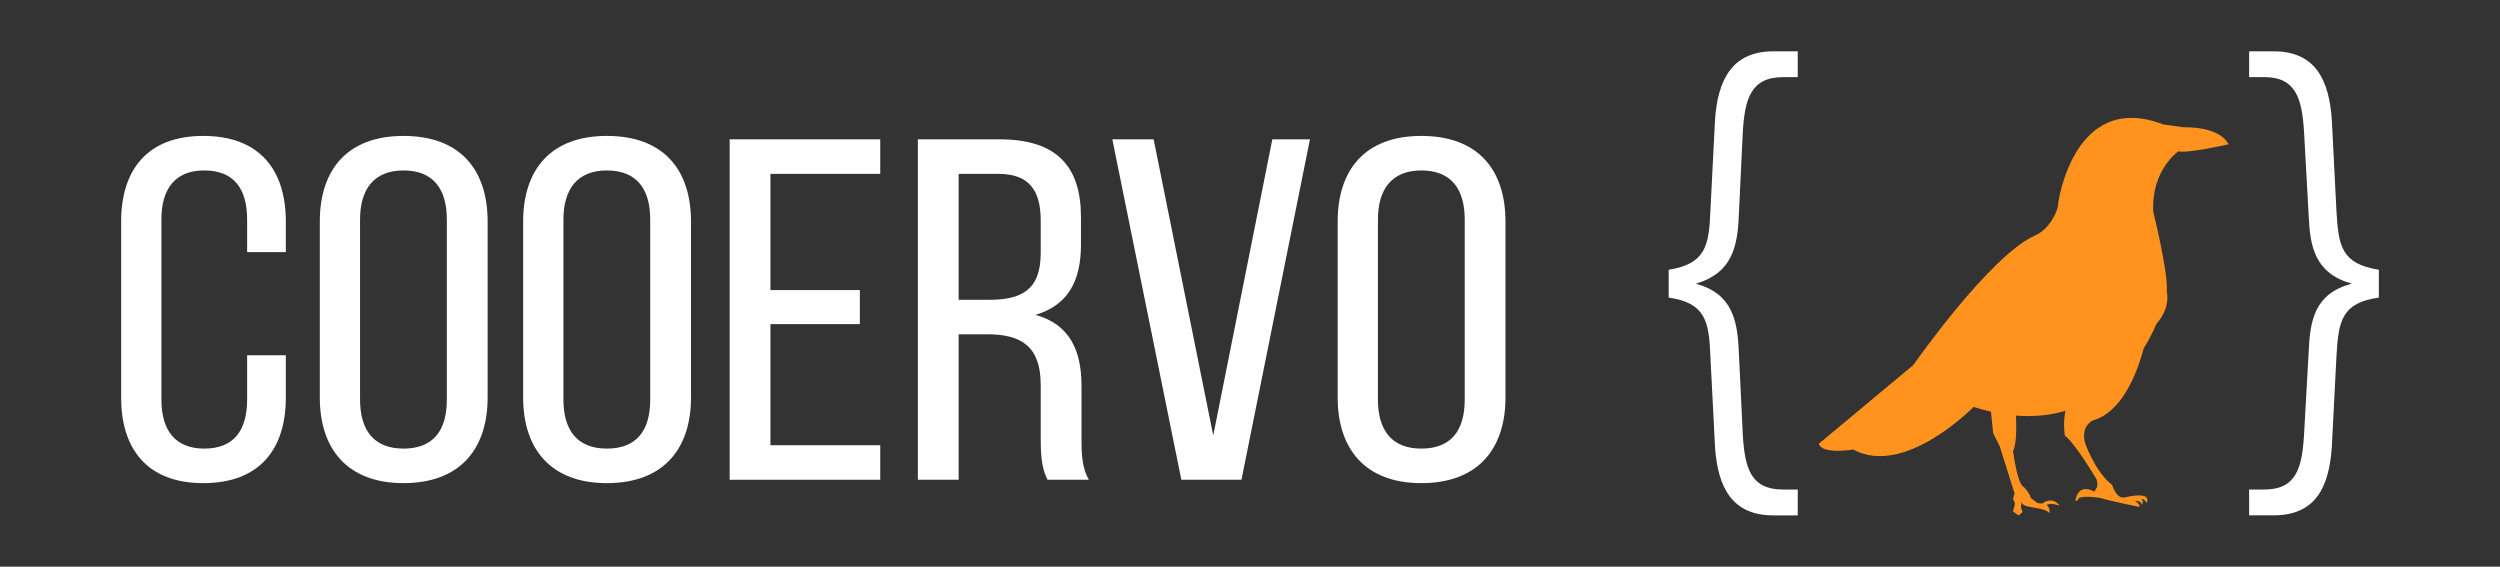 <?xml version="1.0" encoding="utf-8"?>
<!-- Generator: Adobe Illustrator 17.0.0, SVG Export Plug-In . SVG Version: 6.00 Build 0)  -->
<!DOCTYPE svg PUBLIC "-//W3C//DTD SVG 1.1//EN" "http://www.w3.org/Graphics/SVG/1.1/DTD/svg11.dtd">
<svg version="1.1" id="Layer_1" xmlns="http://www.w3.org/2000/svg" xmlns:xlink="http://www.w3.org/1999/xlink" x="0px" y="0px"
	 width="128.35px" height="29.092px" viewBox="0 0 128.35 29.092" enable-background="new 0 0 128.35 29.092" xml:space="preserve">
<rect x="0" y="0" width="128.35" height="29.092" fill="#333333" stroke="none"/>
<g>
	<g>
		<path fill="#FFFFFF" d="M14.674,11.372v1.573h-1.986v-1.673c0-1.573-0.671-2.521-2.201-2.521c-1.503,0-2.201,0.949-2.201,2.521
			v9.238c0,1.573,0.698,2.521,2.201,2.521c1.53,0,2.201-0.949,2.201-2.521v-2.272h1.986v2.172c0,2.646-1.342,4.394-4.24,4.394
			c-2.872,0-4.214-1.748-4.214-4.394v-9.038c0-2.646,1.342-4.394,4.214-4.394C13.332,6.978,14.674,8.726,14.674,11.372z"/>
		<path fill="#FFFFFF" d="M16.419,11.372c0-2.671,1.423-4.394,4.295-4.394c2.899,0,4.321,1.722,4.321,4.394v9.038
			c0,2.646-1.423,4.394-4.321,4.394c-2.872,0-4.295-1.748-4.295-4.394C16.419,20.41,16.419,11.372,16.419,11.372z M18.485,20.51
			c0,1.598,0.725,2.521,2.228,2.521c1.53,0,2.228-0.924,2.228-2.521v-9.238c0-1.573-0.698-2.521-2.228-2.521
			c-1.503,0-2.228,0.949-2.228,2.521V20.51z"/>
		<path fill="#FFFFFF" d="M26.859,11.372c0-2.671,1.423-4.394,4.295-4.394c2.899,0,4.322,1.722,4.322,4.394v9.038
			c0,2.646-1.423,4.394-4.322,4.394c-2.872,0-4.295-1.748-4.295-4.394C26.859,20.41,26.859,11.372,26.859,11.372z M28.926,20.51
			c0,1.598,0.725,2.521,2.228,2.521c1.53,0,2.228-0.924,2.228-2.521v-9.238c0-1.573-0.698-2.521-2.228-2.521
			c-1.503,0-2.228,0.949-2.228,2.521C28.926,11.272,28.926,20.51,28.926,20.51z"/>
		<path fill="#FFFFFF" d="M44.144,14.893v1.748h-4.59v6.217h5.637v1.773h-7.73V7.153h7.73v1.773h-5.637v5.967H44.144z"/>
		<path fill="#FFFFFF" d="M51.31,7.153c2.952,0,4.187,1.398,4.187,3.994v1.423c0,1.923-0.725,3.121-2.335,3.595
			c1.717,0.475,2.362,1.773,2.362,3.645v2.721c0,0.774,0.026,1.498,0.376,2.097h-2.12c-0.242-0.499-0.35-0.949-0.35-2.122V19.76
			c0-1.973-0.993-2.597-2.738-2.597h-1.475v7.465h-2.094V7.153H51.31z M50.773,15.392c1.664,0,2.657-0.499,2.657-2.397v-1.673
			c0-1.573-0.618-2.396-2.174-2.396h-2.04v6.466C49.216,15.392,50.773,15.392,50.773,15.392z"/>
		<path fill="#FFFFFF" d="M59.228,7.153l3.06,15.204l3.033-15.204h1.932l-3.516,17.476H60.65L57.107,7.153H59.228z"/>
		<path fill="#FFFFFF" d="M68.676,11.372c0-2.671,1.422-4.394,4.294-4.394c2.899,0,4.321,1.722,4.321,4.394v9.038
			c0,2.646-1.422,4.394-4.321,4.394c-2.872,0-4.294-1.748-4.294-4.394V11.372z M70.743,20.51c0,1.598,0.725,2.521,2.227,2.521
			c1.531,0,2.229-0.924,2.229-2.521v-9.238c0-1.573-0.698-2.521-2.229-2.521c-1.502,0-2.227,0.949-2.227,2.521V20.51z"/>
	</g>
	<path fill="#FF931E" d="M112.111,6.537l-1.049-0.15c-4.615-1.768-5.394,4.046-5.394,4.046c0,0.433-0.479,1.349-1.169,1.648
		c-2.325,1.011-6.263,6.653-6.263,6.653l-4.855,4.046c0.15,0.569,1.768,0.3,1.768,0.3c2.637,1.438,6.173-2.188,6.173-2.188
		c0.308,0.099,0.603,0.175,0.893,0.242l0.116,1.107l0.34,0.679l0.759,2.417l-0.08,0.26l0.1,0.259l-0.1,0.401l0.28,0.2
		c0,0,0.28-0.16,0.18-0.26s-0.015-0.452-0.015-0.452c-0.06,0.38,1.161,0.247,1.422,0.599c0.048-0.211-0.077-0.363-0.135-0.414
		c0.163-0.145,0.665,0.028,0.665,0.028c-0.391-0.484-0.834-0.154-0.892-0.107c-0.051,0.001-0.244-0.021-0.244-0.021l-0.362-0.272
		c0-0.2-0.35-0.559-0.35-0.559c-0.33-0.12-0.549-1.838-0.549-1.838c0.182-0.375,0.18-1.217,0.15-1.825
		c0.956,0.076,1.802-0.026,2.545-0.247c-0.143,0.587-0.038,1.273-0.038,1.273c0.539,0.4,1.638,2.258,1.638,2.258l0.04,0.18
		l-0.02,0.2l-0.14,0.24c-0.905-0.479-0.979,0.499-0.979,0.499l0.14-0.08c0-0.28,1.152-0.094,1.152-0.094
		c0.56,0.173,1.961,0.453,1.961,0.453s0.189-0.048-0.205-0.315c0.4,0.02,0.355,0.208,0.355,0.208c0.16-0.14-0.018-0.306-0.018-0.306
		c0.16,0,0.285,0.217,0.285,0.217c0.26-0.659-1.136-0.281-1.136-0.281c-0.44,0.08-0.639-0.639-0.639-0.639
		c-0.899-0.699-1.399-2.177-1.399-2.177c-0.22-0.859,0.397-1.136,0.397-1.136c1.491-0.415,2.264-2.383,2.624-3.714
		c0.442-0.705,0.638-1.236,0.638-1.236c0.779-0.869,0.539-1.678,0.539-1.678c0.09-0.959-0.689-4.076-0.689-4.076
		c-0.12-2.158,1.289-3.117,1.289-3.117c0.45,0.12,2.577-0.36,2.577-0.36C113.909,6.447,112.111,6.537,112.111,6.537z"/>
	<g>
		<path fill="#FFFFFF" d="M91.548,3.96c-1.665,0-1.971,1.122-2.073,2.821l-0.204,4.283c-0.067,1.596-0.34,2.956-2.209,3.5
			c1.869,0.51,2.142,1.869,2.209,3.5l0.204,4.248c0.101,1.734,0.407,2.821,2.073,2.821h0.748v1.326h-1.257
			c-2.108,0-2.855-1.427-2.991-3.535l-0.238-4.656c-0.068-1.801-0.272-2.718-2.141-2.99V13.85c1.869-0.306,2.073-1.19,2.141-2.991
			l0.238-4.69c0.136-2.073,0.883-3.534,2.991-3.534h1.257V3.96H91.548z"/>
		<path fill="#FFFFFF" d="M116.727,2.635c2.141,0,2.854,1.461,2.99,3.534l0.238,4.69c0.102,1.801,0.272,2.685,2.175,2.991v1.427
			c-1.903,0.272-2.073,1.189-2.175,2.99l-0.238,4.656c-0.136,2.108-0.849,3.535-2.99,3.535h-1.257v-1.326h0.781
			c1.631,0,1.937-1.087,2.039-2.821l0.238-4.248c0.068-1.631,0.306-2.99,2.209-3.5c-1.903-0.543-2.141-1.903-2.209-3.5L118.29,6.78
			c-0.102-1.699-0.408-2.821-2.039-2.821h-0.781V2.635H116.727z"/>
	</g>
</g>
</svg>
